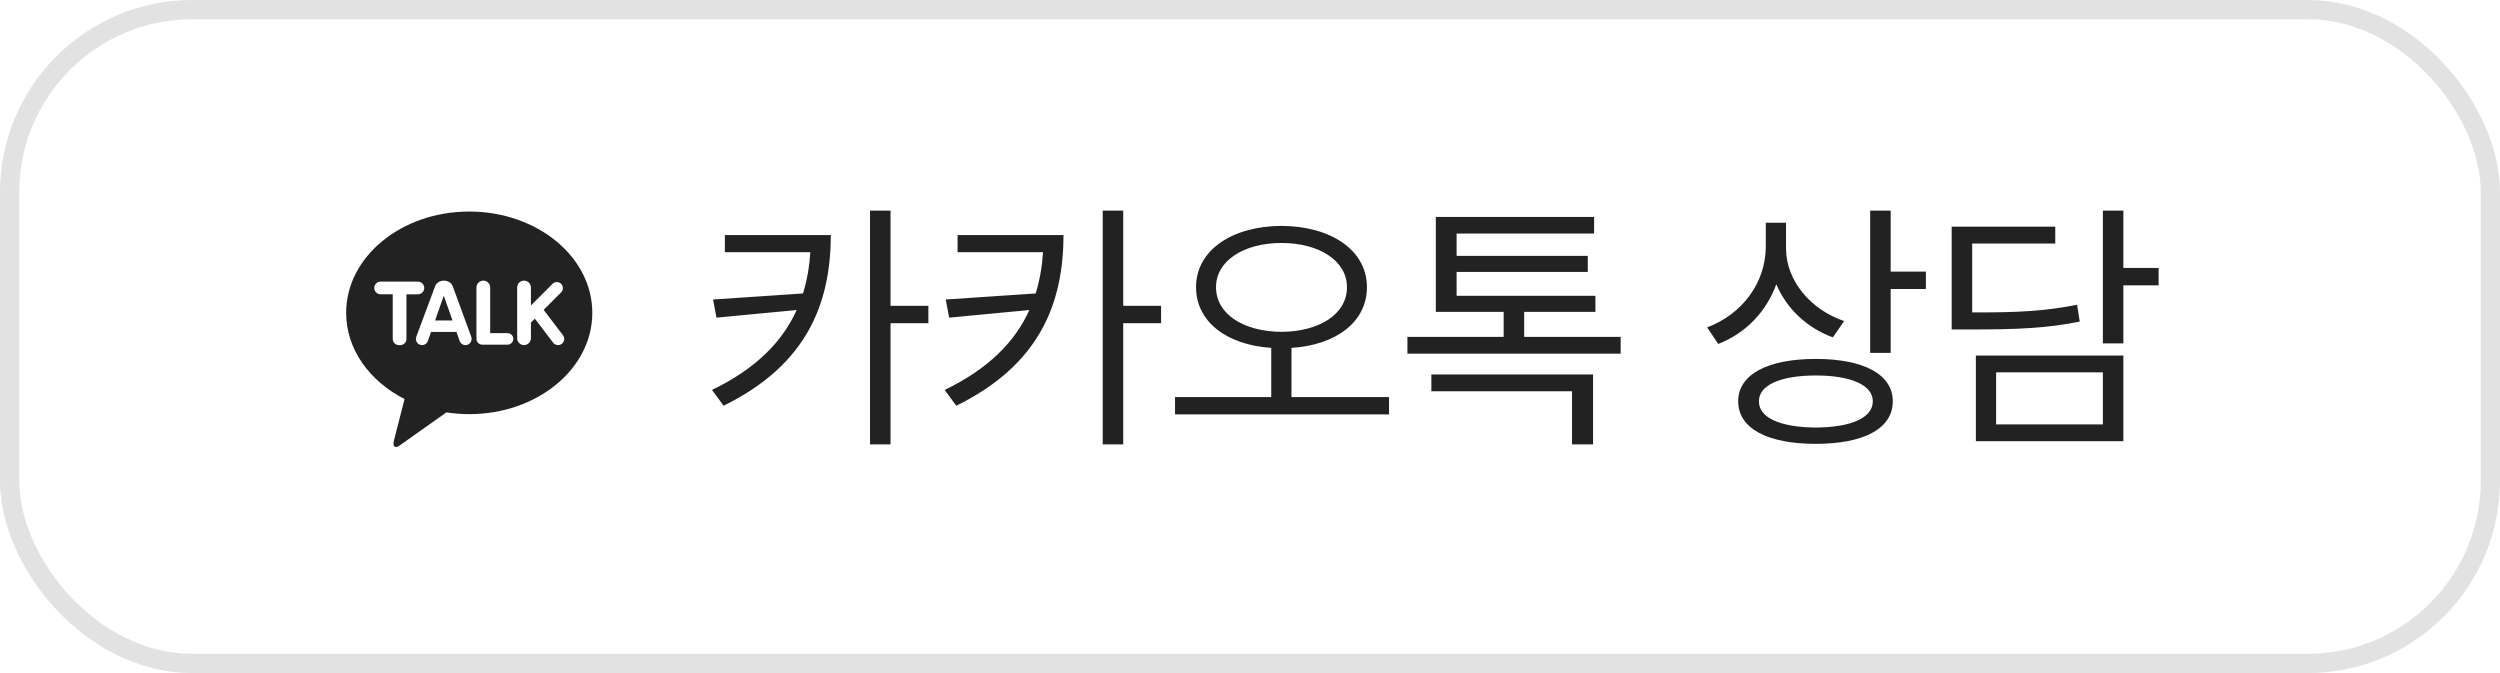 <svg width="130" height="35" viewBox="0 0 130 35" fill="none" xmlns="http://www.w3.org/2000/svg">
<path d="M22.625 16.663L23.07 15.395H23.078L23.084 15.396L23.529 16.663H22.625Z" fill="#222222"/>
<path fill-rule="evenodd" clip-rule="evenodd" d="M18 16.268C18 13.358 20.866 11 24.4 11C27.934 11 30.8 13.358 30.8 16.268C30.8 19.178 27.934 21.536 24.4 21.536C24.002 21.535 23.605 21.505 23.212 21.445C22.503 21.947 20.859 23.11 20.749 23.187C20.609 23.285 20.394 23.29 20.481 22.927C20.551 22.635 20.902 21.27 21.036 20.75C19.214 19.822 18 18.162 18 16.268ZM26.392 17.324H25.49V14.95C25.49 14.855 25.453 14.764 25.386 14.697C25.319 14.63 25.228 14.592 25.133 14.592C25.038 14.592 24.947 14.63 24.88 14.697C24.813 14.764 24.775 14.855 24.775 14.95V17.507C24.775 17.527 24.777 17.546 24.781 17.565C24.772 17.608 24.773 17.653 24.784 17.696C24.795 17.738 24.815 17.778 24.843 17.812C24.871 17.847 24.907 17.874 24.947 17.893C24.987 17.912 25.03 17.922 25.074 17.922H26.392C26.471 17.922 26.548 17.89 26.604 17.834C26.66 17.778 26.692 17.701 26.692 17.622C26.692 17.543 26.66 17.466 26.604 17.41C26.548 17.354 26.471 17.322 26.392 17.322M21.731 14.642H19.792C19.704 14.642 19.62 14.677 19.559 14.739C19.497 14.801 19.462 14.885 19.462 14.972C19.462 15.06 19.497 15.144 19.559 15.206C19.62 15.268 19.704 15.302 19.792 15.302H20.422V17.626C20.423 17.711 20.457 17.792 20.517 17.852C20.577 17.913 20.659 17.947 20.744 17.947H20.814C20.857 17.947 20.898 17.939 20.938 17.923C20.977 17.907 21.012 17.883 21.042 17.853C21.072 17.823 21.095 17.788 21.111 17.749C21.127 17.71 21.135 17.668 21.135 17.626V15.304H21.731C21.819 15.304 21.902 15.269 21.964 15.207C22.026 15.146 22.061 15.062 22.061 14.974C22.061 14.887 22.026 14.803 21.964 14.741C21.902 14.68 21.819 14.645 21.731 14.645M29.275 17.433L28.27 16.113L29.178 15.205C29.238 15.146 29.271 15.065 29.271 14.982C29.27 14.898 29.237 14.818 29.178 14.759C29.119 14.7 29.039 14.667 28.955 14.667C28.871 14.667 28.791 14.7 28.732 14.759L27.608 15.883V14.95C27.608 14.856 27.57 14.765 27.503 14.697C27.436 14.63 27.345 14.593 27.25 14.593C27.156 14.593 27.065 14.63 26.997 14.697C26.93 14.765 26.893 14.856 26.893 14.95V17.587C26.893 17.682 26.93 17.773 26.997 17.84C27.065 17.907 27.156 17.945 27.25 17.945C27.345 17.945 27.436 17.907 27.503 17.84C27.57 17.773 27.608 17.682 27.608 17.587V16.774L27.813 16.57L28.763 17.818C28.788 17.851 28.82 17.88 28.857 17.901C28.893 17.922 28.933 17.936 28.974 17.942C29.016 17.948 29.059 17.946 29.099 17.935C29.14 17.925 29.178 17.906 29.212 17.881C29.246 17.855 29.274 17.824 29.295 17.788C29.317 17.751 29.331 17.711 29.337 17.669C29.342 17.628 29.34 17.585 29.329 17.545C29.319 17.504 29.3 17.466 29.275 17.432M24.507 17.518L23.539 14.874L23.536 14.871C23.474 14.71 23.296 14.593 23.083 14.593C22.847 14.593 22.652 14.737 22.614 14.926L22.594 14.969L21.645 17.518C21.617 17.599 21.621 17.686 21.658 17.763C21.695 17.84 21.76 17.899 21.84 17.927C21.921 17.955 22.009 17.95 22.085 17.914C22.162 17.877 22.221 17.811 22.249 17.731L22.414 17.262H23.737L23.901 17.731C23.929 17.811 23.988 17.877 24.065 17.914C24.141 17.951 24.229 17.955 24.31 17.927C24.39 17.899 24.456 17.84 24.492 17.763C24.529 17.687 24.534 17.599 24.506 17.518" fill="#222222"/>
<path d="M43.204 12.225C43.19 15.738 42.001 18.951 37.626 21.098L37.024 20.277C39.315 19.17 40.688 17.762 41.427 16.121L37.257 16.518L37.079 15.574L41.755 15.26C41.967 14.576 42.09 13.858 42.138 13.113H37.694V12.225H43.204ZM46.308 10.953V15.902H48.276V16.805H46.308V23.107H45.241V10.953H46.308ZM55.304 12.225C55.29 15.738 54.101 18.951 49.726 21.098L49.124 20.277C51.414 19.17 52.788 17.762 53.526 16.121L49.356 16.518L49.179 15.574L53.855 15.26C54.066 14.576 54.19 13.858 54.237 13.113H49.794V12.225H55.304ZM58.407 10.953V15.902H60.376V16.805H58.407V23.107H57.341V10.953H58.407ZM66.638 11.746C69.222 11.76 71.081 13.018 71.081 14.932C71.081 16.743 69.468 17.946 67.157 18.09V20.646H72.23V21.549H61.101V20.646H66.105V18.09C63.801 17.939 62.194 16.736 62.194 14.932C62.194 13.018 64.054 11.76 66.638 11.746ZM66.638 12.635C64.669 12.635 63.233 13.565 63.233 14.932C63.233 16.34 64.669 17.242 66.638 17.256C68.606 17.242 70.042 16.34 70.042 14.932C70.042 13.565 68.606 12.635 66.638 12.635ZM84.274 17.516V18.391H73.186V17.516H78.19V16.217H74.663V11.281H82.894V12.143H75.743V13.305H82.565V14.139H75.743V15.383H82.962V16.217H79.257V17.516H84.274ZM82.839 19.471V23.107H81.745V20.346H74.431V19.471H82.839ZM92.874 12.922C92.874 14.576 94.132 16.094 95.895 16.695L95.308 17.543C93.961 17.051 92.901 16.046 92.368 14.781C91.849 16.21 90.769 17.338 89.347 17.885L88.772 17.023C90.591 16.34 91.808 14.713 91.821 12.84V11.582H92.874V12.922ZM98.315 10.953V14.125H100.147V15.027H98.315V18.35H97.249V10.953H98.315ZM94.419 18.664C96.921 18.664 98.425 19.471 98.425 20.865C98.425 22.287 96.921 23.08 94.419 23.08C91.917 23.08 90.386 22.287 90.386 20.865C90.386 19.471 91.917 18.664 94.419 18.664ZM94.419 19.525C92.587 19.525 91.452 20.031 91.466 20.865C91.452 21.727 92.587 22.219 94.419 22.232C96.265 22.219 97.386 21.727 97.386 20.865C97.386 20.031 96.265 19.525 94.419 19.525ZM110.415 10.953V13.934H112.247V14.836H110.415V17.857H109.349V10.953H110.415ZM106.874 11.787V12.662H102.554V16.244C104.994 16.258 106.382 16.169 108.009 15.848L108.146 16.723C106.437 17.064 104.987 17.133 102.431 17.133H101.487V11.787H106.874ZM110.415 18.486V22.943H102.745V18.486H110.415ZM103.798 19.361V22.068H109.349V19.361H103.798Z" fill="#222222"/>
<rect x="0.5" y="0.5" width="129" height="34" rx="9.5" stroke="#E2E2E2"/>
</svg>
